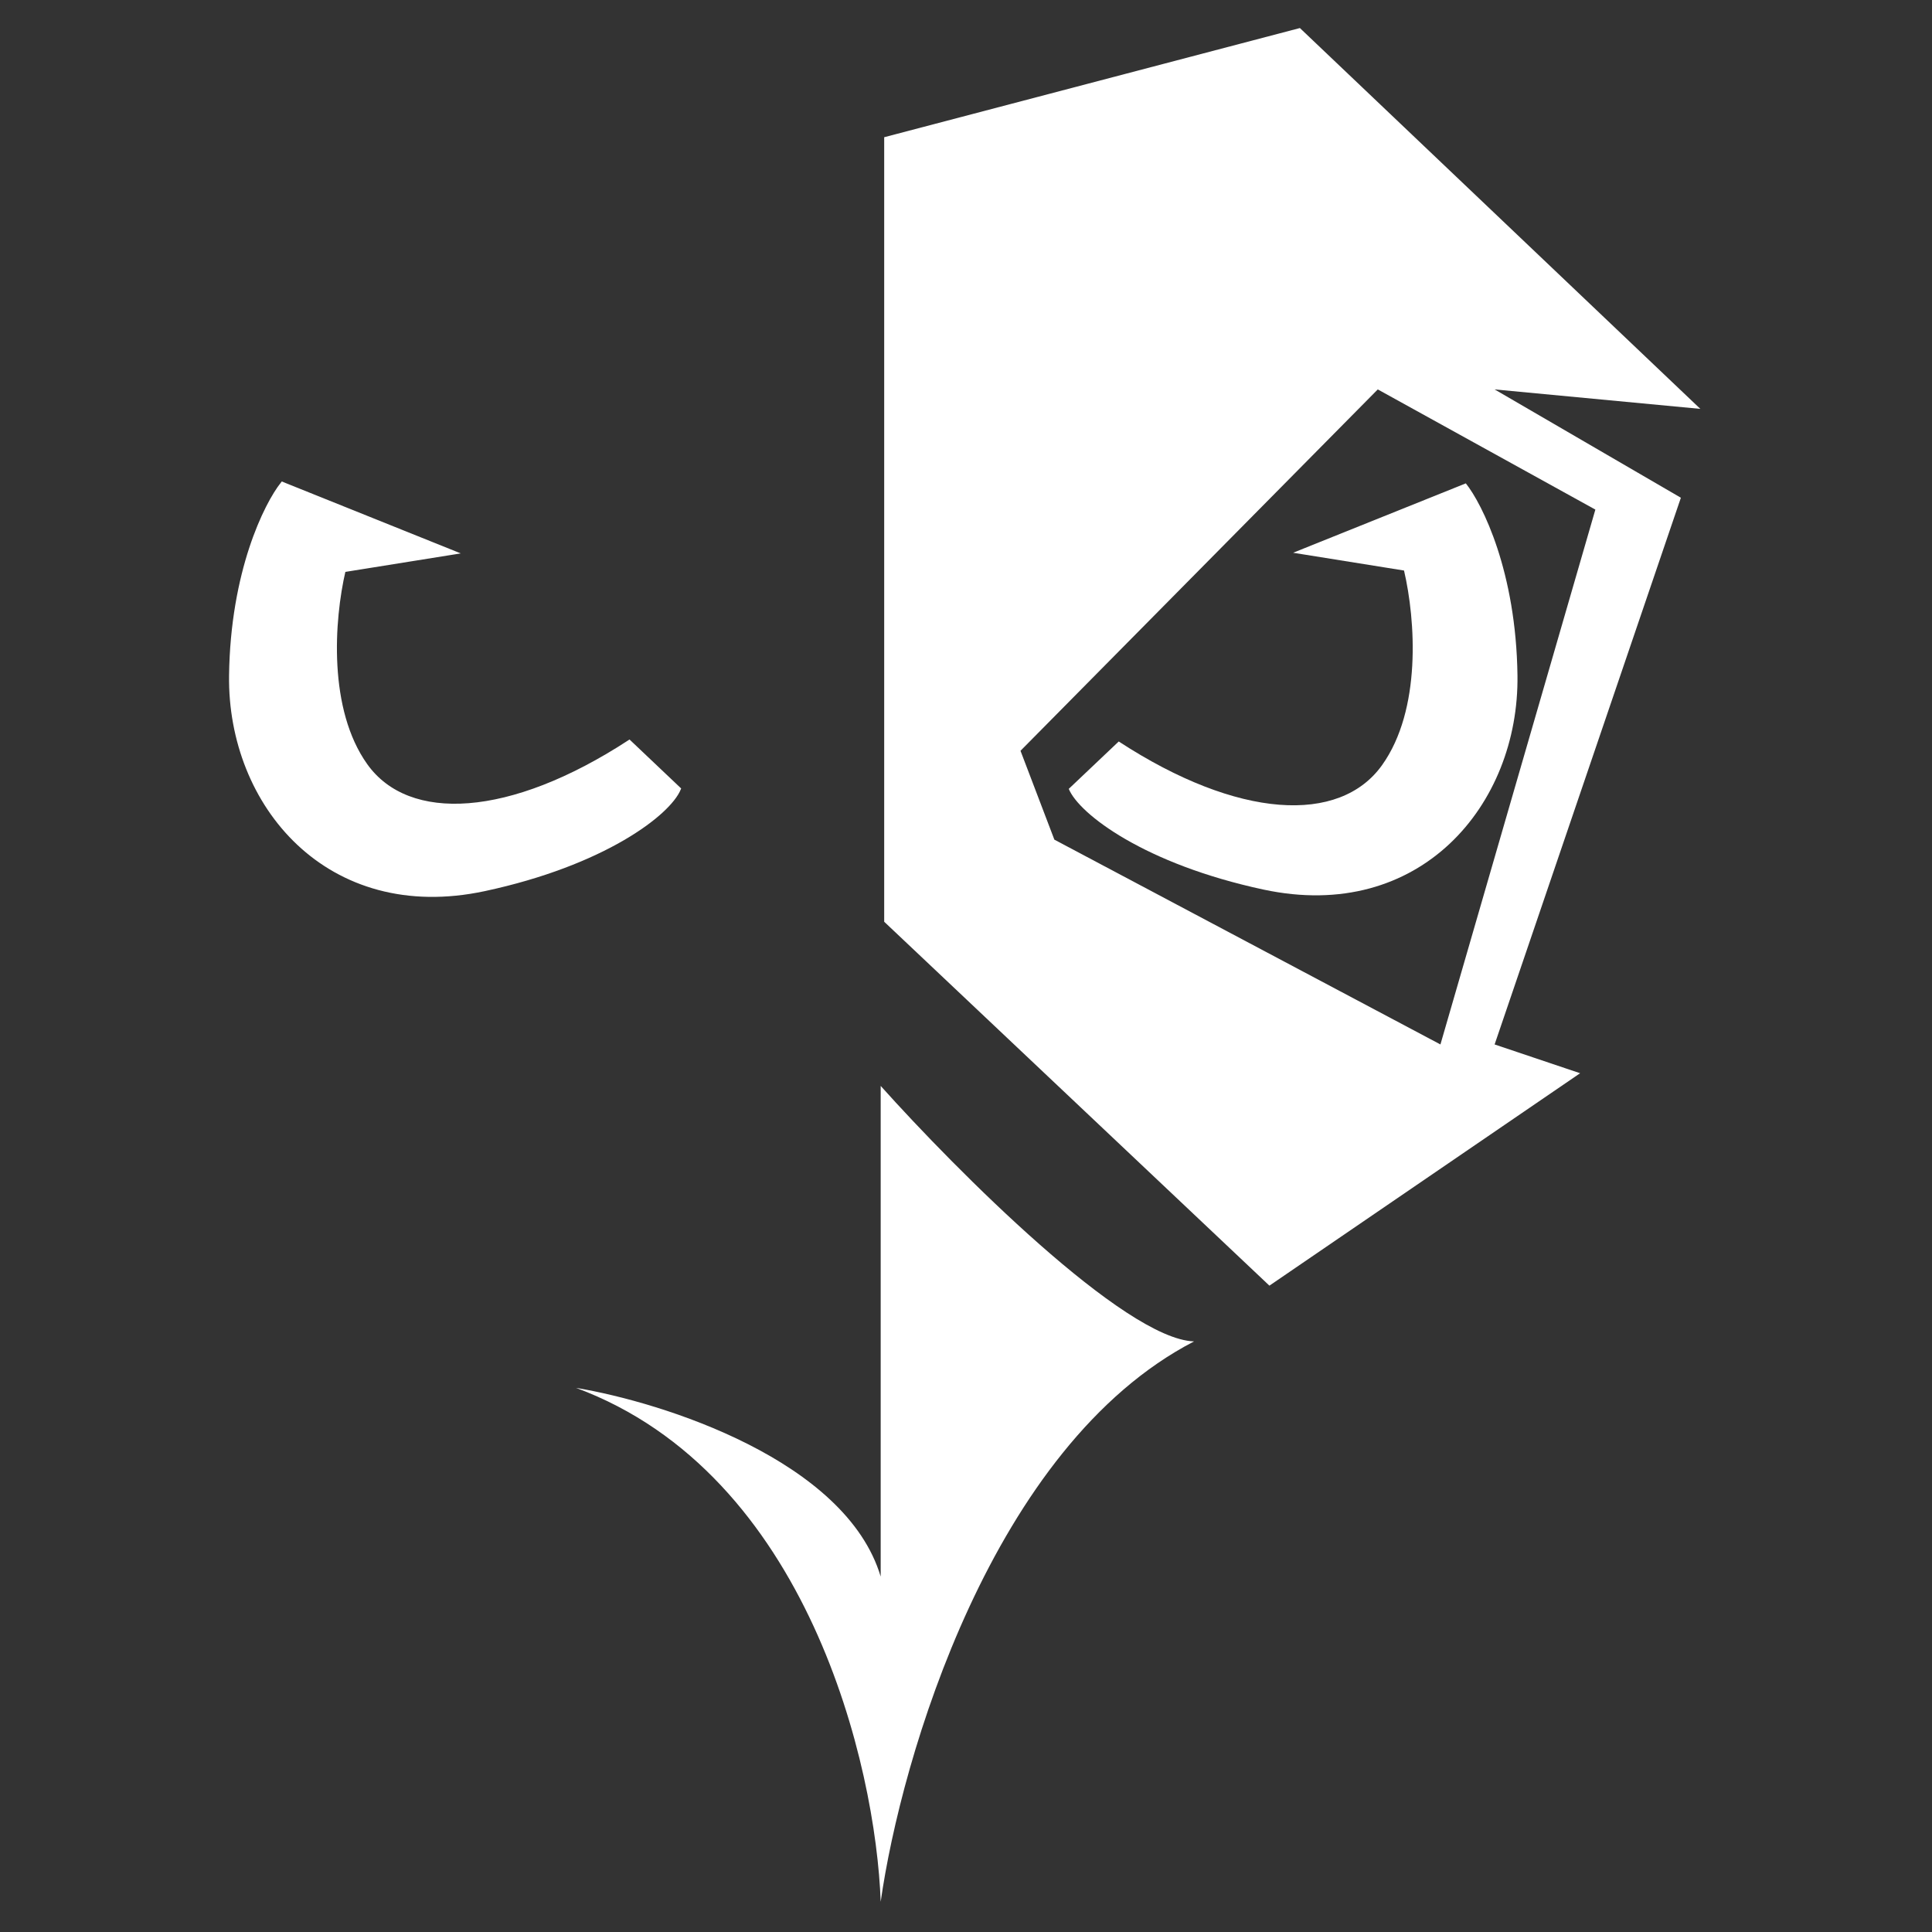<svg width="620" height="620" viewBox="0 0 620 620" fill="none" xmlns="http://www.w3.org/2000/svg">
<rect x="0" y="0" width="620" height="620" fill="#333333" stroke="none"/>
<path d="M110.414 183.088L146.005 177.384L90.58 155.114C85.237 161.813 74.442 183.522 74.007 216.765C73.463 258.318 105.314 296.228 155.508 285.476C193.545 277.329 214.653 261.305 218.004 253.157L201.968 237.949C163.659 262.935 131.056 264.564 117.471 245.553C104.746 227.745 106.7 199.021 110.414 183.088Z" fill="white" stroke="white"/>
<path d="M450.567 183.088L414.975 177.384L470.401 155.114C475.744 161.813 486.539 183.522 486.974 216.765C487.517 258.318 455.666 296.228 405.472 285.476C367.435 277.329 346.327 261.305 342.976 253.157L359.013 237.949C397.321 262.935 429.925 264.564 443.509 245.553C456.234 227.745 454.28 199.021 450.567 183.088Z" fill="white"/>
<path d="M282.622 505.944V348.485C306.832 375.504 360.839 429.73 383.187 430.475C318.378 464.017 289.14 564.331 282.622 610.295C281.07 566.815 259.343 472.961 184.851 445.382C212.788 450.041 271.455 468.675 282.622 505.944Z" fill="white"/>
<path fill-rule="evenodd" clip-rule="evenodd" d="M283.747 224.641V44.035L417.149 9L545.659 131.214L479.638 124.968L539.411 159.731L479.638 335.177L507.079 344.411L407.368 412.579L283.747 295.797V224.641ZM442.144 124.968L327.49 240.936L338.357 269.453L462.25 335.177L511.969 163.533L442.144 124.968Z" fill="white"/>
</svg>
